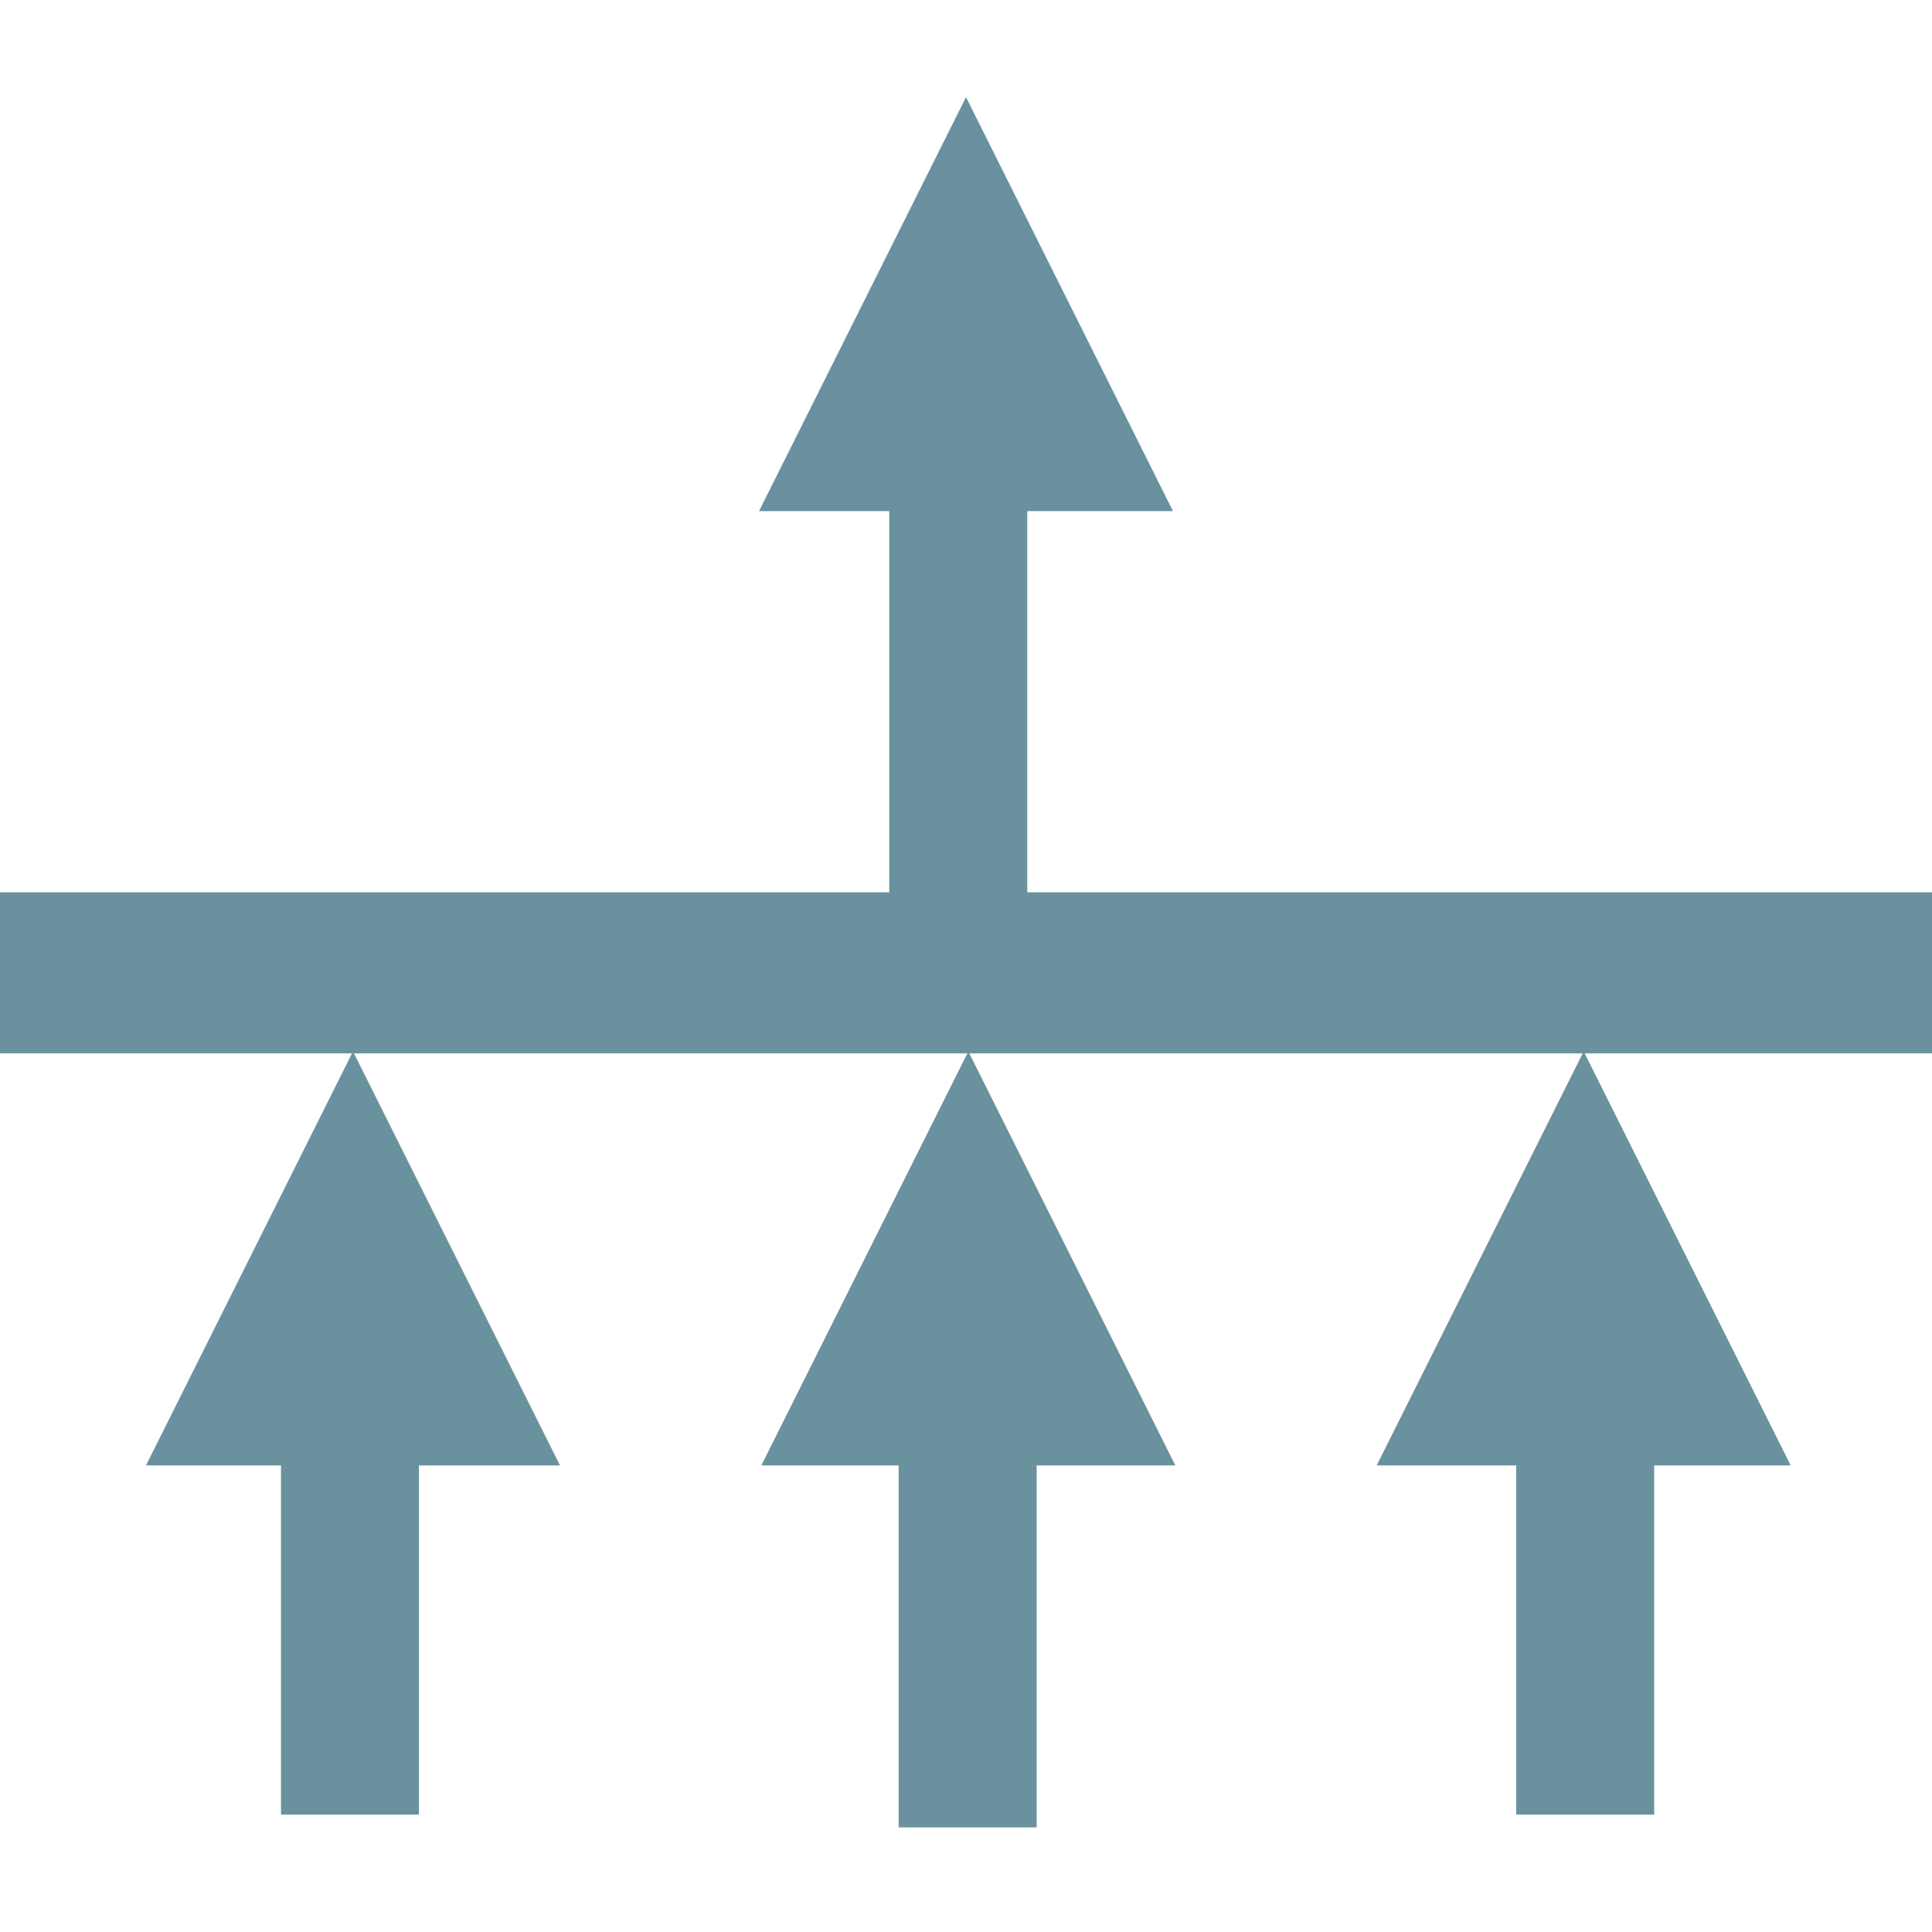 <?xml version="1.0" encoding="utf-8"?>
<!-- Generator: Adobe Illustrator 18.1.1, SVG Export Plug-In . SVG Version: 6.00 Build 0)  -->
<!DOCTYPE svg PUBLIC "-//W3C//DTD SVG 1.1//EN" "http://www.w3.org/Graphics/SVG/1.1/DTD/svg11.dtd">
<svg version="1.1" id="Layer_1" xmlns="http://www.w3.org/2000/svg" xmlns:xlink="http://www.w3.org/1999/xlink" x="0px" y="0px"
	 viewBox="0 0 14 14" style="enable-background:new 0 0 14 14;" xml:space="preserve">
<g>
	<rect y="6.466" style="fill:#69929E;" width="14" height="1.167"/>
	<g>
		<rect x="6.444" y="3.538" style="fill:#69929E;" width="1" height="4"/>
		<polygon style="fill:#69929E;" points="8.5,3.704 5.5,3.704 7,0.704 		"/>
	</g>
	<g>
		<rect x="2.036" y="9.149" style="fill:#69929E;" width="1" height="4"/>
		<polygon style="fill:#69929E;" points="4.058,10.619 1.058,10.619 2.558,7.619 		"/>
	</g>
	<g>
		<rect x="6.512" y="9.242" style="fill:#69929E;" width="1" height="4"/>
		<polygon style="fill:#69929E;" points="8.517,10.619 5.517,10.619 7.017,7.619 		"/>
	</g>
	<g>
		<rect x="10.987" y="9.149" style="fill:#69929E;" width="1" height="4"/>
		<polygon style="fill:#69929E;" points="12.976,10.619 9.976,10.619 11.476,7.619 		"/>
	</g>
</g>
</svg>
